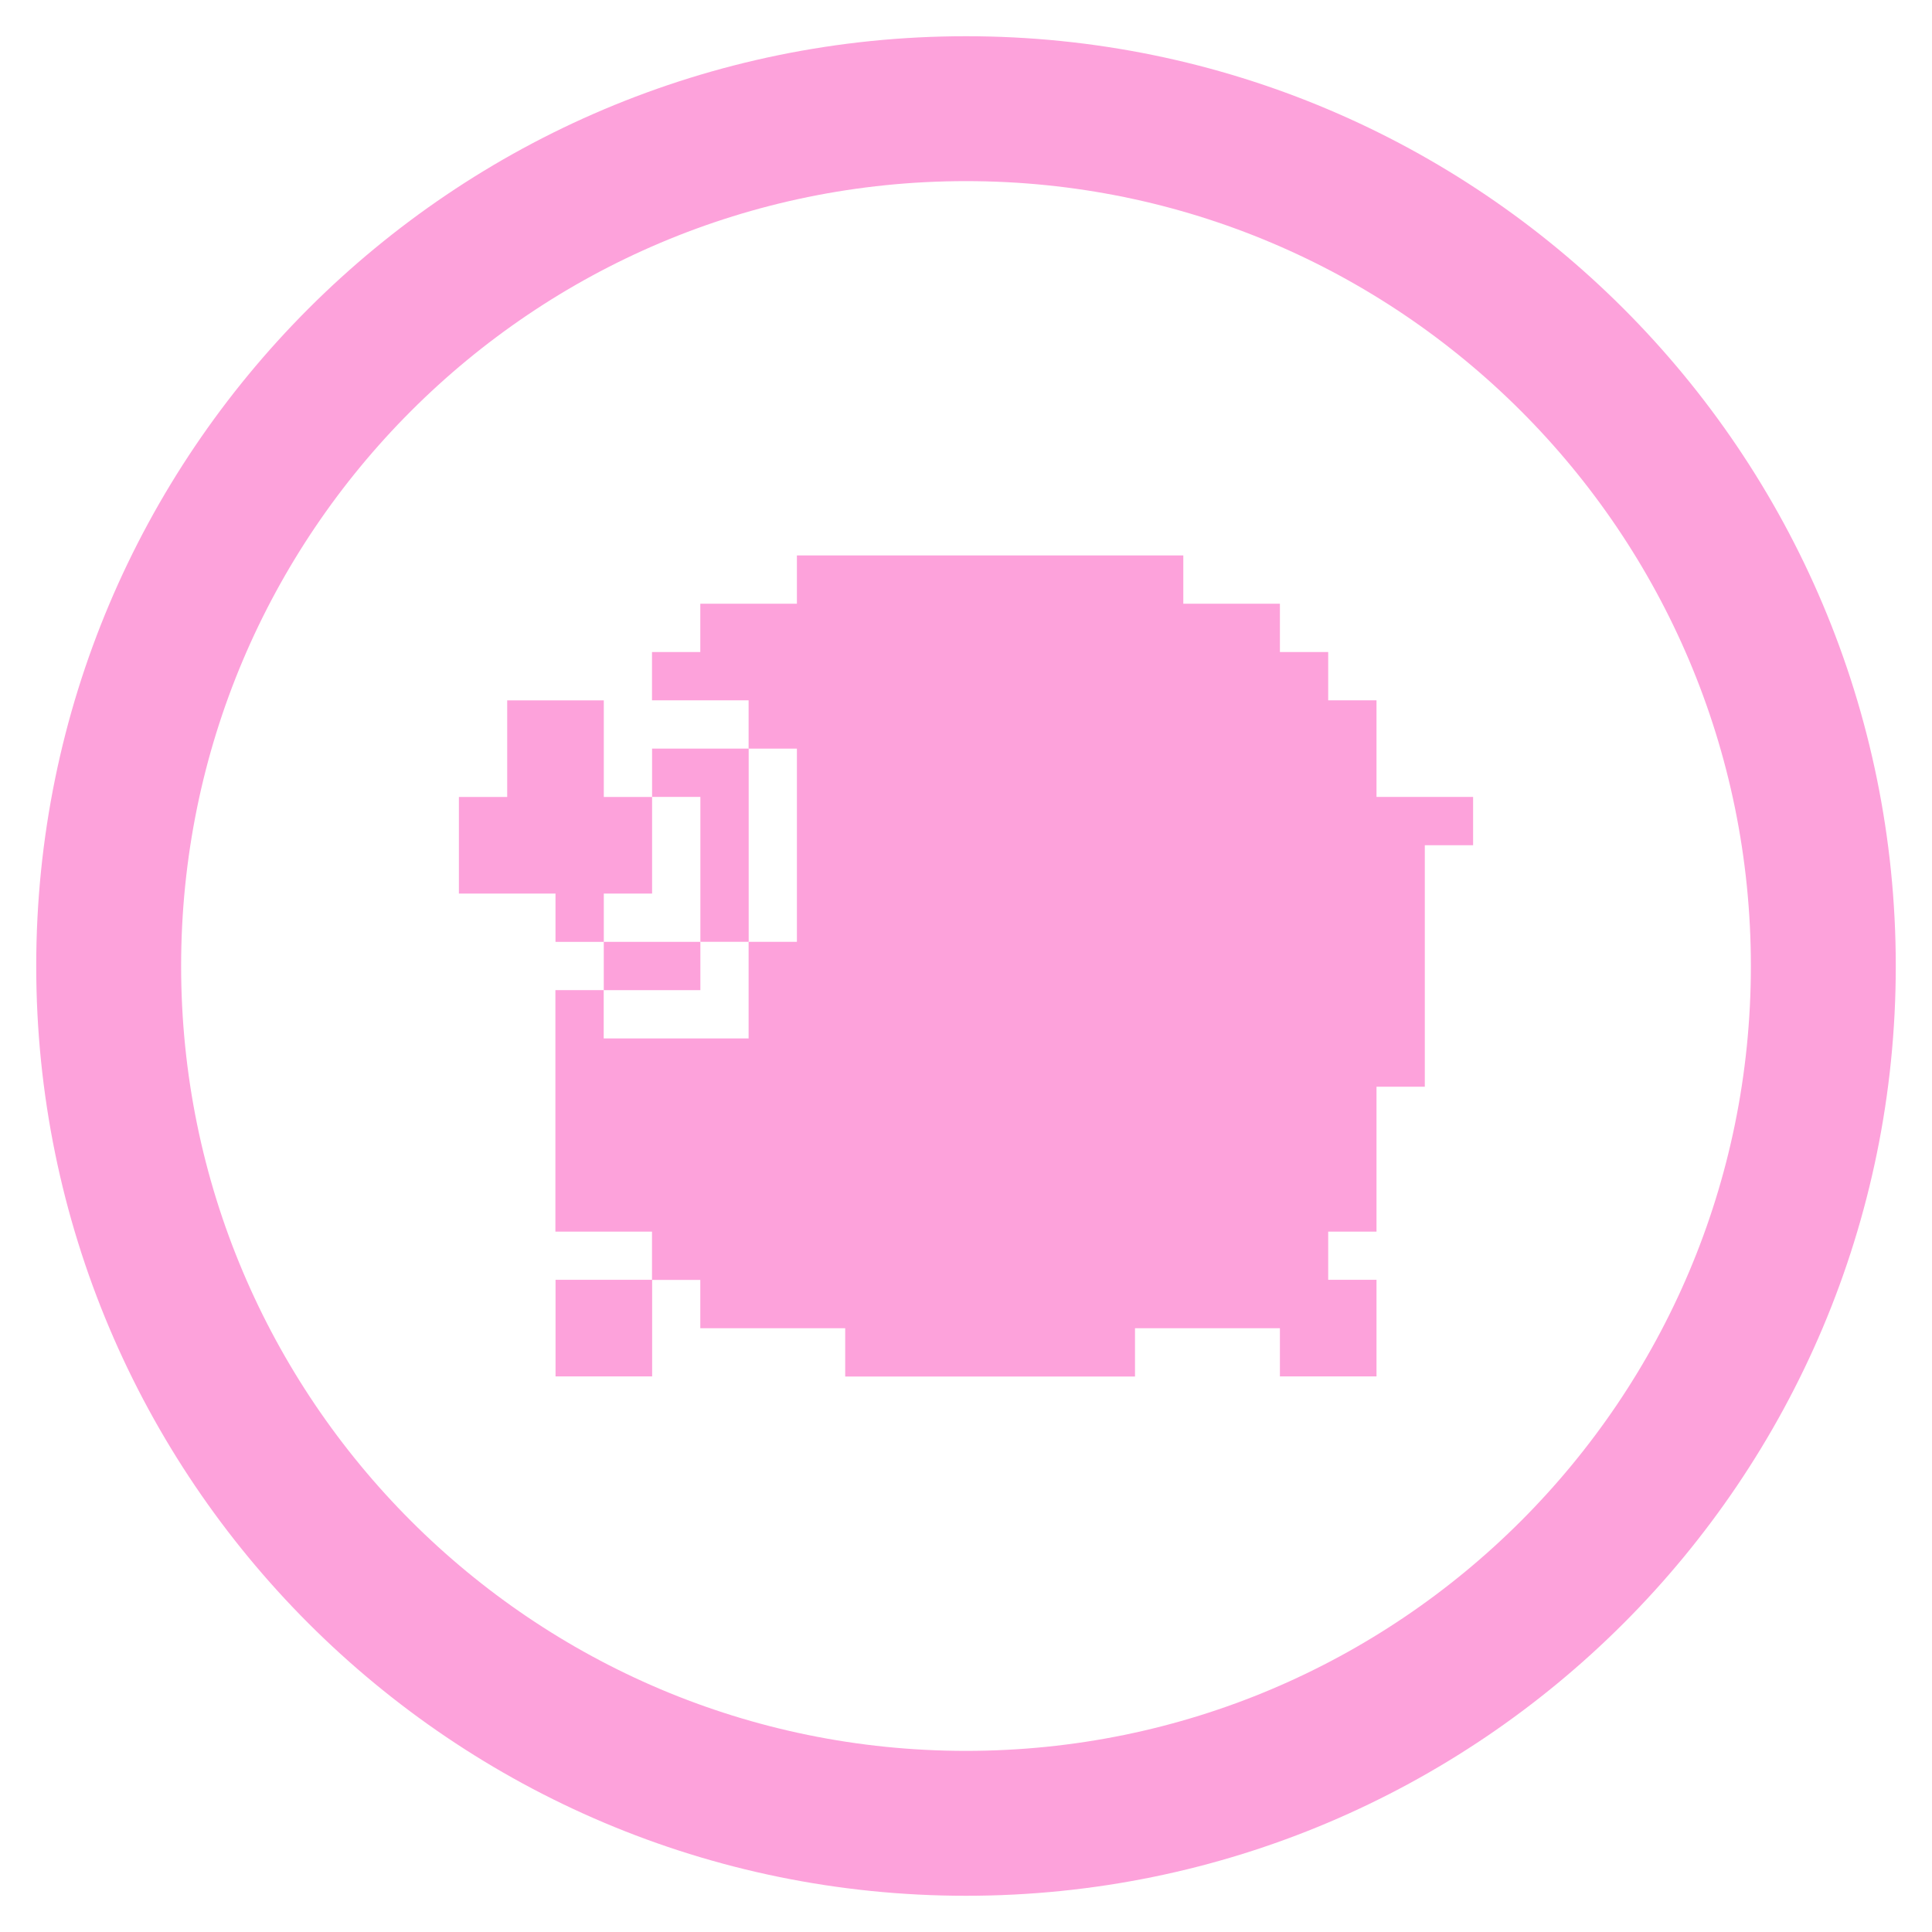 <svg width="80" height="80" viewBox="0 0 80 80" fill="none" xmlns="http://www.w3.org/2000/svg">
<path d="M75.5 40C75.5 59.606 59.606 75.5 40 75.5C20.394 75.5 4.5 59.606 4.5 40C4.5 20.394 20.394 4.5 40 4.5C59.606 4.5 75.5 20.394 75.5 40Z" stroke="#FDA2DB" stroke-width="6"/>
<path d="M58.998 32.999H56.998V28.999H54.998V26.999H52.998V24.999H48.998V22.999H32.998V24.999H28.998V26.999H26.998V28.999H30.998V30.999H32.998V38.999H30.998V42.999H24.998V40.999H22.998V50.999H26.998V52.999H28.998V54.999H34.998V56.999H46.998V54.999H52.998V56.994H56.998V52.994H54.998V50.999H56.998V44.999H58.998V34.999H60.998V32.999H58.998Z" fill="#FDA2DB"/>
<path d="M29.001 34.998V38.998H31.001V30.998H27.001V32.998H29.001V34.998Z" fill="#FDA2DB"/>
<path d="M29.001 41V39H25.001V41H29.001Z" fill="#FDA2DB"/>
<path d="M27.002 37.001V33.001H25.002V29.001H21.002V33.001H19.002V37.001H23.002V39.001H25.002V37.001H27.002Z" fill="#FDA2DB"/>
<path d="M23.004 52.994V56.994H27.004V52.994H23.004Z" fill="#FDA2DB"/>
</svg>
